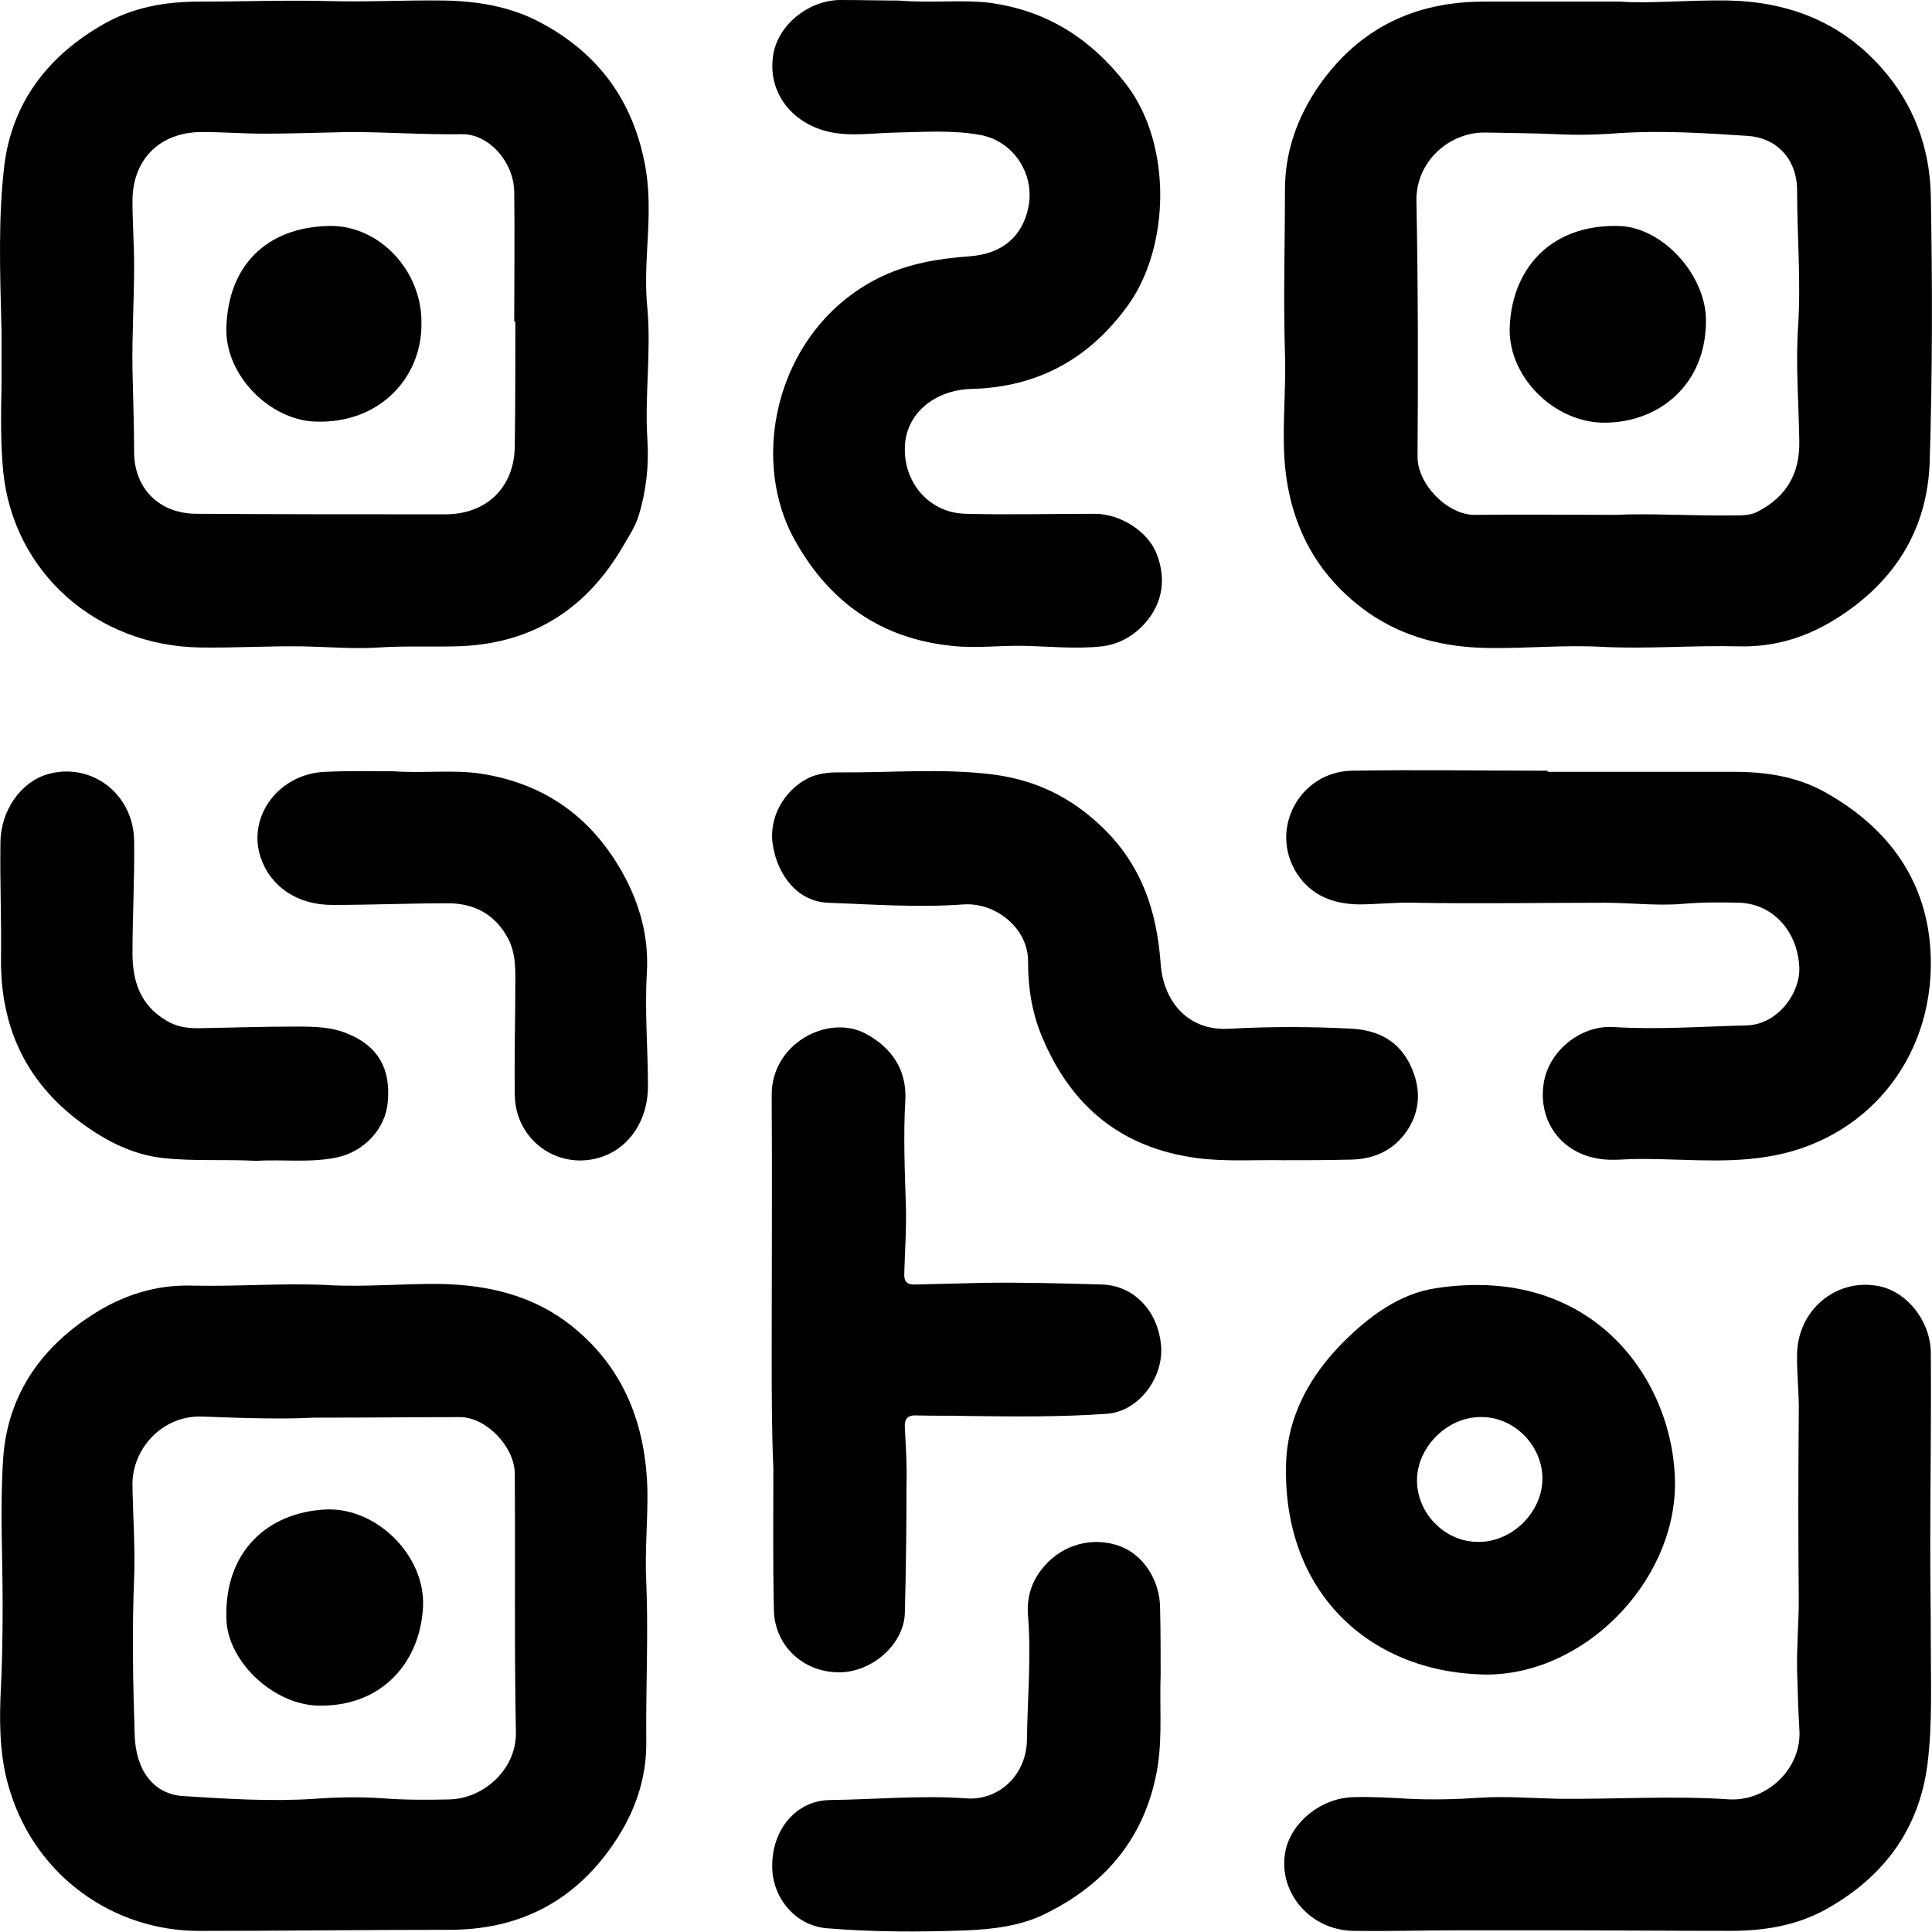<svg width="217" height="217" viewBox="0 0 217 217" fill="none" xmlns="http://www.w3.org/2000/svg">
<path d="M0.172 37.105C-0.014 30.279 -0.2 24.384 0.483 18.613C1.351 11.477 5.447 6.202 11.714 2.665C15.003 0.804 18.602 0.183 22.326 0.183C27.166 0.183 32.068 -0.003 36.908 0.121C41.252 0.245 45.534 -0.003 49.878 0.059C53.477 0.121 57.014 0.679 60.241 2.293C66.756 5.582 70.852 10.794 72.341 17.993C73.024 21.157 72.9 24.322 72.713 27.487C72.589 29.845 72.465 32.265 72.713 34.623C73.148 39.525 72.403 44.428 72.713 49.33C72.9 52.308 72.589 55.163 71.721 57.955C71.348 59.196 70.541 60.375 69.859 61.554C65.639 68.691 59.372 72.476 50.995 72.6C48.202 72.662 45.41 72.538 42.555 72.724C39.763 72.91 36.97 72.662 34.116 72.6C30.206 72.538 26.359 72.786 22.45 72.724C10.846 72.538 1.475 64.285 0.359 52.929C0.048 49.702 0.11 46.475 0.172 43.248C0.172 40.891 0.172 38.47 0.172 37.105ZM57.883 36.112C57.821 36.112 57.821 36.112 57.758 36.112C57.758 31.272 57.821 26.37 57.758 21.53C57.696 18.179 54.904 15.014 51.863 15.076C47.644 15.138 43.424 14.828 39.204 14.828C36.04 14.89 32.813 15.014 29.648 15.014C27.352 15.014 24.994 14.828 22.698 14.828C17.982 14.828 14.879 17.868 14.879 22.584C14.879 25.005 15.065 27.425 15.065 29.845C15.065 33.754 14.817 37.602 14.879 41.511C14.941 44.614 15.065 47.654 15.065 50.757C15.065 54.853 17.858 57.645 21.953 57.707C31.323 57.769 40.632 57.769 50.002 57.769C54.718 57.769 57.821 54.666 57.821 50.012C57.883 45.42 57.883 40.766 57.883 36.112Z" fill="black"/>
<path d="M181.991 0.179C184.969 0.427 189.499 -0.007 194.029 0.055C200.793 0.179 206.688 2.413 211.28 7.564C214.941 11.659 216.741 16.561 216.865 21.898C217.051 31.889 217.051 41.879 216.741 51.87C216.493 59.255 213.018 65.025 206.812 69.121C203.275 71.479 199.49 72.72 195.208 72.596C190.12 72.472 185.093 72.906 180.005 72.658C175.785 72.41 171.503 72.844 167.222 72.782C162.257 72.72 157.603 71.603 153.508 68.687C147.054 64.033 144.262 57.455 144.2 49.698C144.138 46.347 144.448 42.996 144.324 39.645C144.138 33.564 144.324 27.421 144.324 21.34C144.324 17.058 145.689 13.21 148.109 9.673C152.639 3.158 158.906 0.179 166.725 0.179C171.379 0.179 175.909 0.179 181.991 0.179ZM181.494 57.827C185.279 57.641 190.058 57.951 194.774 57.889C195.705 57.889 196.635 57.889 197.442 57.455C200.669 55.779 202.158 53.173 202.096 49.574C202.034 45.23 201.662 40.824 201.972 36.481C202.282 31.454 201.848 26.428 201.848 21.401C201.848 17.927 199.614 15.444 196.201 15.258C191.485 14.948 186.707 14.638 181.929 14.948C179.57 15.134 177.15 15.196 174.792 15.072C172.124 14.948 169.518 14.948 166.849 14.886C162.692 14.824 158.969 18.237 159.093 22.643C159.279 32.199 159.279 41.755 159.217 51.312C159.217 54.476 162.692 57.889 165.67 57.827C170.573 57.765 175.599 57.827 181.494 57.827Z" fill="black"/>
<path d="M0.297 180.267C0.297 174.744 -0.014 169.221 0.359 163.76C0.855 156.872 4.392 151.598 10.163 147.812C13.638 145.516 17.424 144.275 21.581 144.399C26.67 144.523 31.696 144.089 36.785 144.337C41.004 144.586 45.286 144.151 49.568 144.213C54.904 144.337 59.931 145.516 64.212 148.929C70.108 153.645 72.528 160.037 72.714 167.359C72.776 170.834 72.403 174.247 72.59 177.722C72.838 183.68 72.528 189.575 72.59 195.532C72.652 199.814 71.287 203.599 68.928 207.074C64.46 213.652 58.193 216.816 50.25 216.754C40.942 216.754 31.696 216.878 22.388 216.878C12.583 216.878 4.082 210.611 1.166 201.303C0.049 197.89 -0.076 194.291 0.049 190.754C0.235 187.279 0.297 183.804 0.297 180.267ZM35.171 159.23C32.068 159.416 27.414 159.292 22.76 159.106C18.168 158.92 14.755 162.829 14.879 166.925C14.941 170.4 15.19 173.813 15.066 177.288C14.817 183.183 14.941 189.078 15.128 194.911C15.252 198.759 17.175 201.551 20.65 201.737C25.491 202.048 30.393 202.358 35.233 202.047C37.839 201.861 40.446 201.799 42.99 201.985C45.472 202.172 47.954 202.172 50.436 202.11C54.284 202.047 58.007 198.759 57.945 194.601C57.759 184.921 57.883 175.24 57.821 165.56C57.821 162.519 54.656 159.23 51.739 159.168C46.775 159.168 41.749 159.23 35.171 159.23Z" fill="black"/>
<path d="M100.948 0.062C104.858 0.372 107.961 -0.062 111.125 0.31C117.579 1.179 122.543 4.344 126.515 9.494C131.727 16.32 131.355 27.738 126.763 34.192C122.419 40.273 116.586 43.5 109.077 43.686C104.92 43.81 101.631 46.541 101.631 50.388C101.569 54.297 104.423 57.648 108.519 57.71C113.297 57.834 118.137 57.71 122.978 57.71C125.894 57.71 128.997 59.758 129.928 62.24C131.107 65.281 130.486 68.259 128.066 70.555C126.887 71.672 125.398 72.417 123.722 72.603C120.806 72.913 117.889 72.603 114.973 72.541C112.304 72.479 109.574 72.851 106.906 72.541C99.025 71.734 93.192 67.701 89.282 60.689C83.884 51.008 87.545 36.488 99.087 31.027C102.127 29.6 105.416 29.041 108.829 28.793C112.615 28.545 114.911 26.497 115.531 23.146C116.214 19.423 113.732 15.762 110.008 15.141C106.844 14.583 103.679 14.831 100.452 14.893C97.535 14.955 94.619 15.514 91.764 14.396C88.165 12.969 86.242 9.68 86.862 6.081C87.421 2.792 90.772 0.062 94.309 0C96.729 0 99.211 0.062 100.948 0.062Z" fill="black"/>
<path d="M173.614 216.809C170.387 216.809 167.16 216.809 163.871 216.809C159.9 216.809 155.991 216.933 152.019 216.871C147.117 216.809 143.456 212.466 144.386 207.874C145.069 204.647 148.358 201.978 151.957 201.854C154.067 201.792 156.177 201.916 158.286 202.04C160.955 202.165 163.561 202.103 166.229 201.916C169.208 201.73 172.187 201.978 175.103 202.04C181.495 202.103 187.824 201.668 194.216 202.103C198.435 202.351 202.469 198.628 202.097 194.16C201.973 191.988 201.91 189.816 201.848 187.706C201.786 185.038 202.035 182.431 202.035 179.763C201.973 172.813 201.973 165.863 202.035 158.851C202.097 156.555 201.786 154.197 201.848 151.901C202.035 147.185 206.068 143.71 210.66 144.392C213.949 144.827 216.803 148.178 216.865 151.901C216.928 159.223 216.803 166.484 216.803 173.806C216.803 177.405 216.865 181.066 216.865 184.665C216.865 189.133 217.052 193.663 216.493 198.131C215.562 205.453 211.591 210.79 205.199 214.389C201.786 216.313 198.125 216.871 194.278 216.871C187.452 216.871 180.564 216.809 173.614 216.809Z" fill="black"/>
<path d="M173.8 86.689C180.75 86.689 187.762 86.689 194.712 86.689C198.249 86.689 201.724 87.186 204.889 88.923C212.273 93.019 216.679 99.224 216.865 107.663C217.113 119.205 209.357 128.265 198.373 129.941C193.285 130.747 188.258 130.065 183.17 130.189C181.805 130.251 180.502 130.375 179.136 130.065C175.227 129.258 172.807 125.845 173.365 121.812C173.862 118.088 177.523 115.11 181.246 115.358C186.211 115.668 191.175 115.296 196.139 115.172C199.676 115.11 202.221 111.511 202.096 108.656C201.91 104.623 199.18 101.582 195.457 101.396C193.285 101.334 191.175 101.334 189.003 101.52C186.086 101.768 183.17 101.396 180.253 101.396C173.055 101.396 165.919 101.52 158.721 101.396C156.673 101.334 154.625 101.582 152.577 101.582C149.723 101.52 147.241 100.589 145.627 98.045C142.525 93.081 146 86.689 151.833 86.565C159.155 86.441 166.539 86.565 173.862 86.565C173.8 86.689 173.8 86.689 173.8 86.689Z" fill="black"/>
<path d="M86.676 151.782C86.676 142.225 86.738 132.669 86.676 123.051C86.614 117.155 93.068 113.867 97.225 116.1C100.142 117.652 101.817 120.134 101.693 123.423C101.445 127.518 101.631 131.614 101.755 135.71C101.817 138.13 101.631 140.55 101.569 142.97C101.507 143.963 101.879 144.335 102.872 144.273C105.417 144.211 107.961 144.149 110.505 144.087C114.911 144.025 119.379 144.149 123.785 144.273C127.446 144.397 130.176 147.376 130.424 151.347C130.61 154.884 127.818 158.545 124.343 158.794C119.13 159.166 113.856 159.104 108.643 159.042C106.782 158.98 104.858 159.042 102.996 158.98C101.879 158.918 101.569 159.414 101.631 160.407C101.755 162.579 101.879 164.751 101.817 166.861C101.817 171.639 101.755 176.355 101.631 181.133C101.569 184.67 97.908 187.897 94.123 187.835C90.151 187.773 86.987 184.794 86.924 180.823C86.8 175.548 86.862 170.212 86.862 164.937C86.676 160.655 86.676 156.249 86.676 151.782Z" fill="black"/>
<path d="M188.135 166.731C188.073 177.9 177.648 188.387 166.478 188.077C153.695 187.705 144.077 178.769 144.449 164.497C144.573 159.098 147.117 154.506 150.903 150.721C153.757 147.866 157.17 145.322 161.203 144.701C179.199 141.909 188.135 155.375 188.135 166.731ZM166.416 159.16C162.631 159.098 159.218 162.449 159.156 166.172C159.094 169.957 162.32 173.246 166.106 173.184C169.829 173.184 173.18 169.895 173.242 166.172C173.304 162.449 170.139 159.16 166.416 159.16Z" fill="black"/>
<path d="M144.077 130.314C140.85 130.252 137.623 130.501 134.397 130.066C126.081 128.949 120.497 124.419 117.208 116.849C115.967 114.056 115.47 111.14 115.47 108.037C115.532 104.314 111.871 101.335 108.21 101.583C103.121 101.956 98.033 101.583 93.007 101.397C89.718 101.273 87.36 98.481 86.801 94.882C86.305 91.903 88.042 88.738 90.835 87.373C91.89 86.877 93.069 86.752 94.124 86.752C99.957 86.814 105.79 86.256 111.623 87.001C116.277 87.621 120.186 89.483 123.661 92.772C128.191 97.053 129.929 102.266 130.363 108.223C130.611 112.071 133.093 115.856 138.12 115.546C142.712 115.297 147.304 115.297 151.896 115.546C154.812 115.732 157.108 116.911 158.412 119.641C159.591 122.123 159.591 124.605 158.101 126.901C156.55 129.259 154.254 130.252 151.461 130.252C148.979 130.314 146.559 130.314 144.077 130.314Z" fill="black"/>
<path d="M44.107 86.625C47.582 86.873 50.747 86.439 53.849 86.873C60.986 87.928 66.322 91.651 69.859 97.919C71.845 101.456 72.9 105.179 72.652 109.337C72.404 113.556 72.776 117.776 72.776 121.996C72.776 125.967 70.542 129.132 67.191 130.063C62.475 131.366 57.883 127.953 57.821 122.989C57.759 118.583 57.883 114.239 57.883 109.833C57.883 108.406 57.821 106.917 57.138 105.551C55.711 102.759 53.353 101.456 50.312 101.456C45.969 101.456 41.687 101.642 37.343 101.642C33.372 101.642 30.393 99.594 29.276 96.305C27.725 91.651 31.386 86.811 36.661 86.687C39.267 86.563 41.873 86.625 44.107 86.625Z" fill="black"/>
<path d="M28.842 130.384C25.181 130.198 21.768 130.446 18.355 130.074C14.88 129.701 11.901 128.15 9.109 126.102C2.903 121.51 0.049 115.367 0.111 107.672C0.173 103.328 -0.013 99.047 0.049 94.703C0.049 91.042 2.345 87.815 5.386 86.946C10.288 85.581 15.004 89.18 15.066 94.455C15.128 98.674 14.88 102.894 14.88 107.052C14.88 110.216 15.749 112.885 18.665 114.622C19.782 115.305 20.961 115.491 22.202 115.491C25.863 115.429 29.525 115.305 33.186 115.305C35.234 115.305 37.281 115.305 39.205 116.173C42.432 117.539 43.921 120.021 43.549 123.806C43.301 126.785 40.88 129.391 37.778 130.011C34.799 130.632 31.697 130.198 28.842 130.384Z" fill="black"/>
<path d="M130.361 188.093C130.237 191.506 130.548 194.857 130.051 198.27C128.81 206.088 124.404 211.487 117.516 214.9C114.724 216.327 111.497 216.7 108.394 216.824C103.182 217.01 98.031 217.01 92.819 216.576C89.282 216.265 86.613 213.038 86.738 209.377C86.8 205.406 89.468 202.241 93.191 202.179C98.342 202.117 103.43 201.621 108.581 201.993C112.118 202.241 115.282 199.449 115.344 195.415C115.406 190.761 115.841 186.107 115.469 181.515C115.282 179.343 115.903 177.482 117.33 175.868C119.44 173.448 122.729 172.579 125.707 173.634C128.376 174.565 130.299 177.482 130.299 180.646C130.362 183.128 130.361 185.611 130.361 188.093Z" fill="black"/>
<path d="M47.334 36.24C47.458 42.322 42.68 47.658 35.357 47.348C30.269 47.162 25.18 42.073 25.429 36.675C25.677 29.787 29.959 25.567 36.847 25.381C42.556 25.195 47.396 30.407 47.334 36.24Z" fill="black"/>
<path d="M191.609 36.183C191.547 43.195 186.397 47.414 180.315 47.476C174.482 47.538 169.208 42.14 169.58 36.493C169.952 29.915 174.42 25.137 181.929 25.385C186.831 25.571 191.733 31.032 191.609 36.183Z" fill="black"/>
<path d="M36.101 191.572C30.951 191.696 25.552 186.731 25.428 181.829C25.18 174.259 30.082 169.853 36.598 169.543C42.245 169.294 47.705 174.631 47.519 180.34C47.271 186.545 43.051 191.572 36.101 191.572Z" fill="black"/>
</svg>
